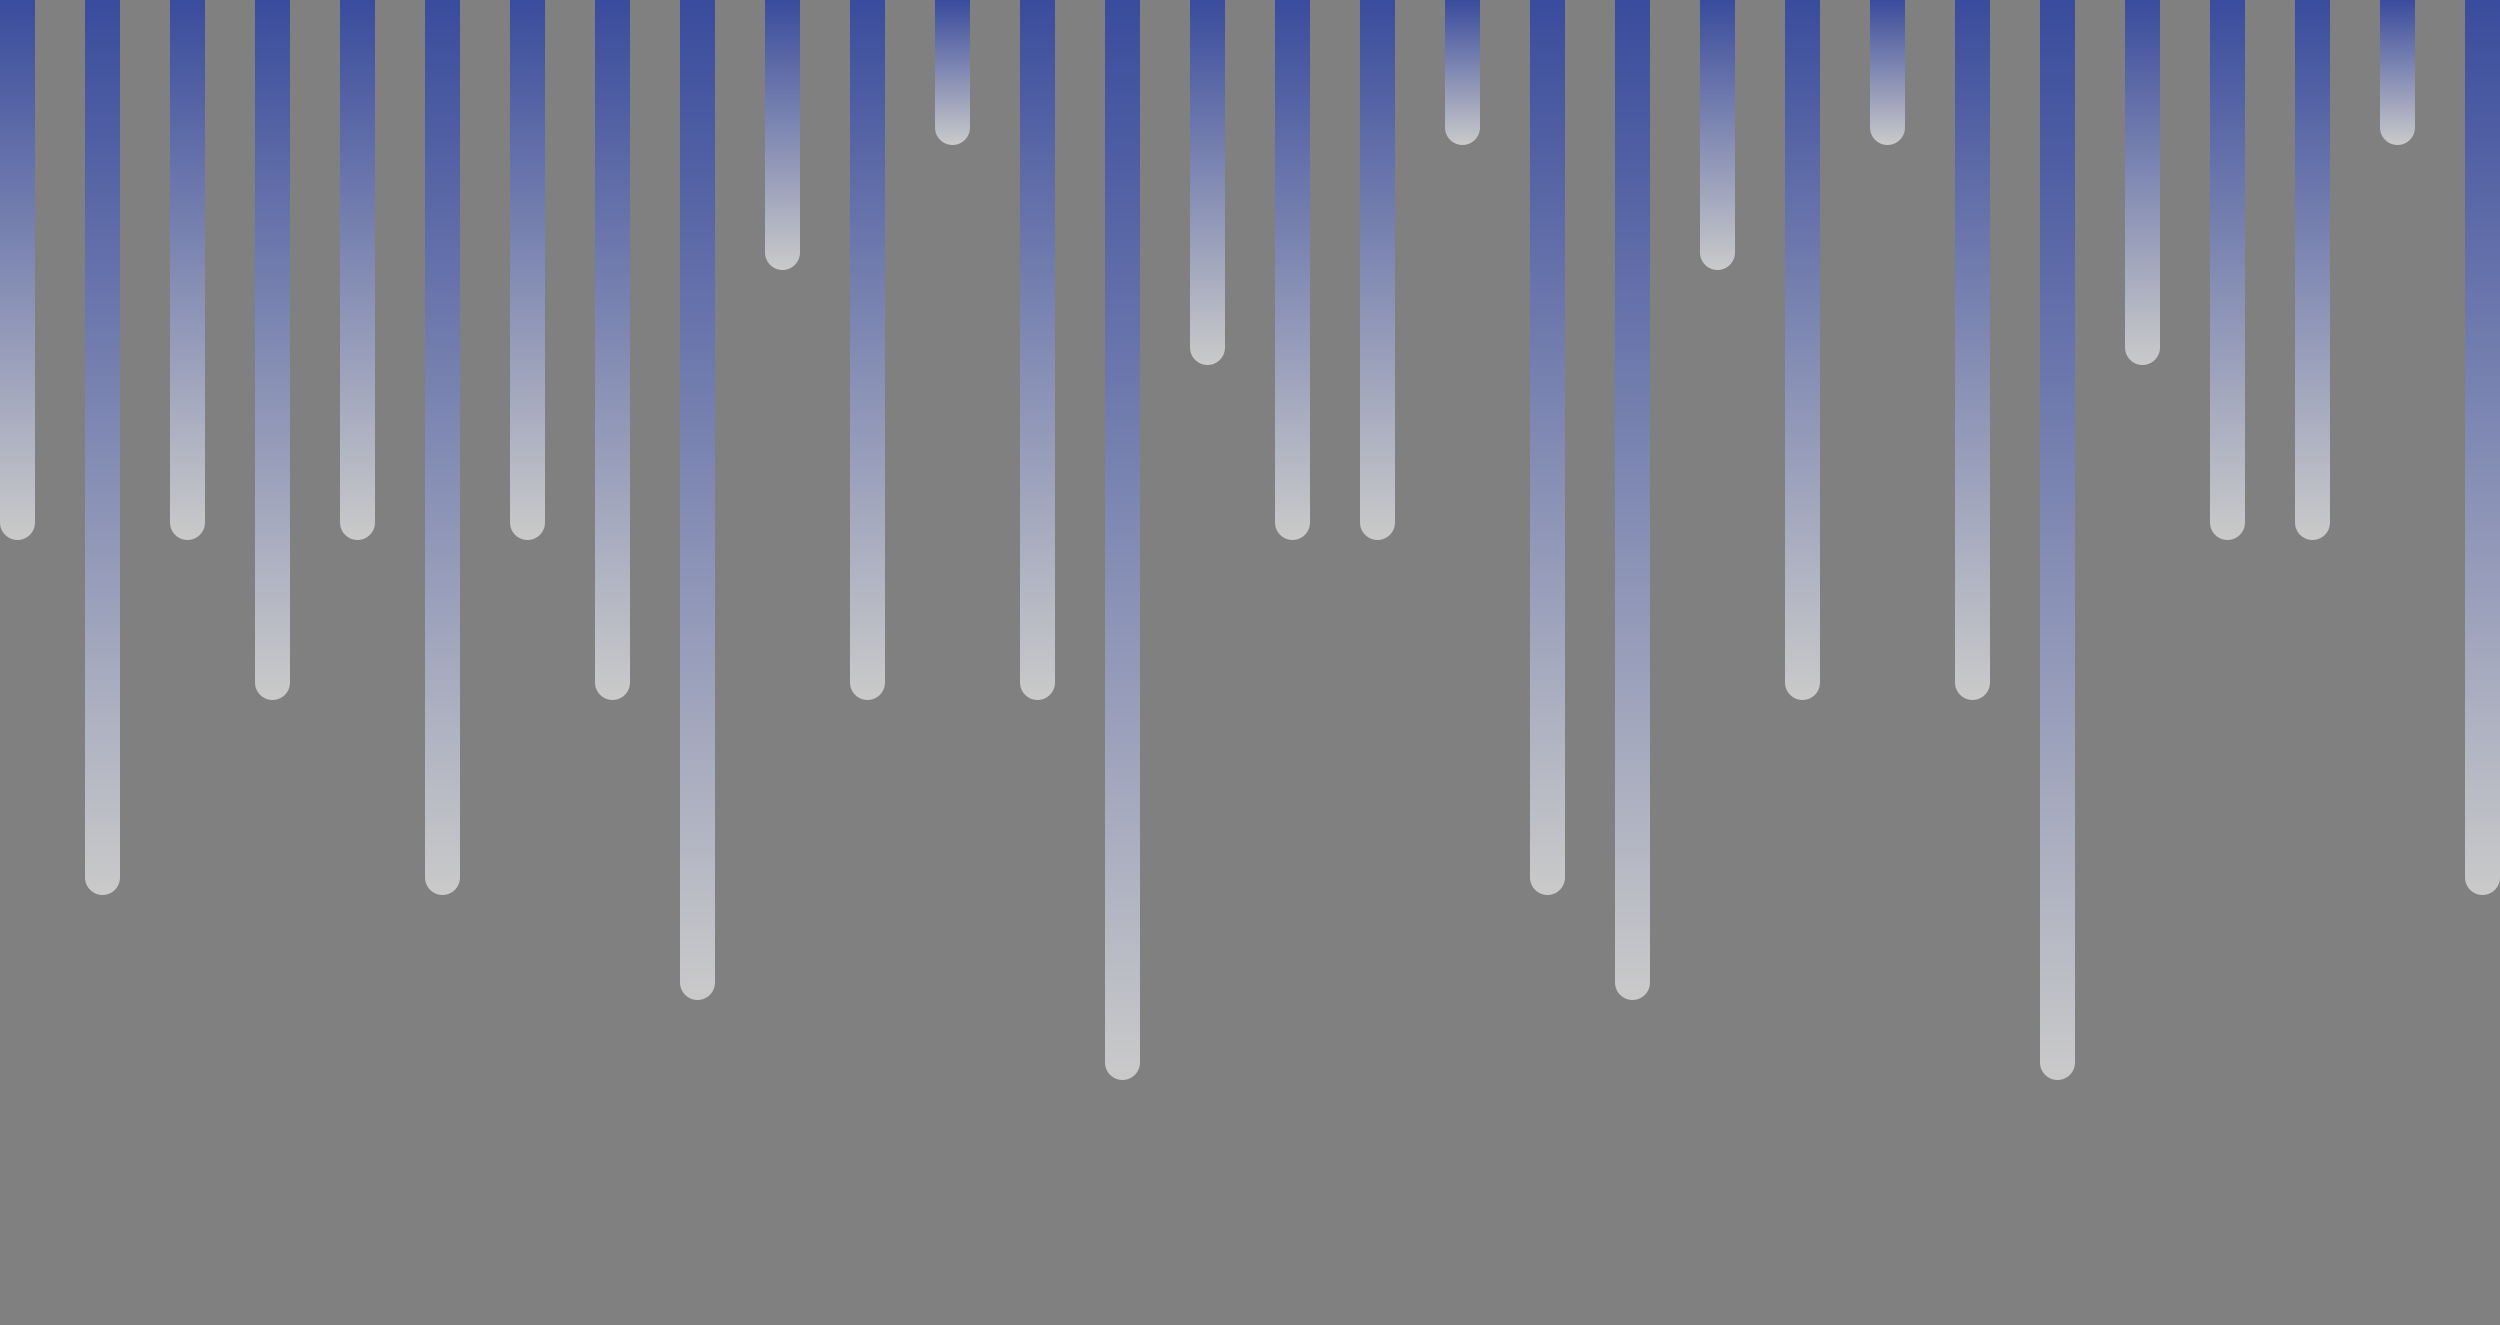 <svg width="500" height="265" viewBox="0 0 500 265" fill="none" xmlns="http://www.w3.org/2000/svg">
<rect x="0" y="0" width="500" height="265" fill="#808080" stroke="none"/>
<path d="M0 0H7V104.5C7 106.433 5.433 108 3.5 108V108C1.567 108 0 106.433 0 104.5V0Z" fill="url(#paint0_linear)" fill-opacity="0.58"/>
<path d="M17 0H24V175.5C24 177.433 22.433 179 20.5 179V179C18.567 179 17 177.433 17 175.5V0Z" fill="url(#paint1_linear)" fill-opacity="0.58"/>
<path d="M34 0H41V104.5C41 106.433 39.433 108 37.5 108V108C35.567 108 34 106.433 34 104.5V0Z" fill="url(#paint2_linear)" fill-opacity="0.58"/>
<path d="M51 0H58V136.5C58 138.433 56.433 140 54.5 140V140C52.567 140 51 138.433 51 136.5V0Z" fill="url(#paint3_linear)" fill-opacity="0.58"/>
<path d="M68 0H75V104.5C75 106.433 73.433 108 71.5 108V108C69.567 108 68 106.433 68 104.5V0Z" fill="url(#paint4_linear)" fill-opacity="0.58"/>
<path d="M85 0H92V175.5C92 177.433 90.433 179 88.5 179V179C86.567 179 85 177.433 85 175.5V0Z" fill="url(#paint5_linear)" fill-opacity="0.58"/>
<path d="M102 0H109V104.5C109 106.433 107.433 108 105.5 108V108C103.567 108 102 106.433 102 104.5V0Z" fill="url(#paint6_linear)" fill-opacity="0.58"/>
<path d="M119 0H126V136.5C126 138.433 124.433 140 122.5 140V140C120.567 140 119 138.433 119 136.5V0Z" fill="url(#paint7_linear)" fill-opacity="0.58"/>
<path d="M136 0H143V196.5C143 198.433 141.433 200 139.5 200V200C137.567 200 136 198.433 136 196.5V0Z" fill="url(#paint8_linear)" fill-opacity="0.58"/>
<path d="M153 0H160V50.5C160 52.433 158.433 54 156.5 54V54C154.567 54 153 52.433 153 50.5V0Z" fill="url(#paint9_linear)" fill-opacity="0.58"/>
<path d="M170 0H177V136.5C177 138.433 175.433 140 173.5 140V140C171.567 140 170 138.433 170 136.5V0Z" fill="url(#paint10_linear)" fill-opacity="0.58"/>
<path d="M187 0H194V25.5C194 27.433 192.433 29 190.5 29V29C188.567 29 187 27.433 187 25.5V0Z" fill="url(#paint11_linear)" fill-opacity="0.58"/>
<path d="M204 0H211V136.5C211 138.433 209.433 140 207.5 140V140C205.567 140 204 138.433 204 136.5V0Z" fill="url(#paint12_linear)" fill-opacity="0.58"/>
<path d="M221 0H228V212.5C228 214.433 226.433 216 224.5 216V216C222.567 216 221 214.433 221 212.5V0Z" fill="url(#paint13_linear)" fill-opacity="0.58"/>
<path d="M238 0H245V69.5C245 71.433 243.433 73 241.5 73V73C239.567 73 238 71.433 238 69.5V0Z" fill="url(#paint14_linear)" fill-opacity="0.58"/>
<path d="M255 0H262V104.5C262 106.433 260.433 108 258.5 108V108C256.567 108 255 106.433 255 104.5V0Z" fill="url(#paint15_linear)" fill-opacity="0.58"/>
<path d="M272 0H279V104.5C279 106.433 277.433 108 275.5 108V108C273.567 108 272 106.433 272 104.5V0Z" fill="url(#paint16_linear)" fill-opacity="0.58"/>
<path d="M289 0H296V25.5C296 27.433 294.433 29 292.5 29V29C290.567 29 289 27.433 289 25.5V0Z" fill="url(#paint17_linear)" fill-opacity="0.58"/>
<path d="M306 0H313V175.5C313 177.433 311.433 179 309.5 179V179C307.567 179 306 177.433 306 175.5V0Z" fill="url(#paint18_linear)" fill-opacity="0.58"/>
<path d="M323 0H330V196.5C330 198.433 328.433 200 326.5 200V200C324.567 200 323 198.433 323 196.5V0Z" fill="url(#paint19_linear)" fill-opacity="0.58"/>
<path d="M340 0H347V50.5C347 52.433 345.433 54 343.5 54V54C341.567 54 340 52.433 340 50.5V0Z" fill="url(#paint20_linear)" fill-opacity="0.58"/>
<path d="M357 0H364V136.5C364 138.433 362.433 140 360.5 140V140C358.567 140 357 138.433 357 136.5V0Z" fill="url(#paint21_linear)" fill-opacity="0.58"/>
<path d="M374 0H381V25.5C381 27.433 379.433 29 377.5 29V29C375.567 29 374 27.433 374 25.5V0Z" fill="url(#paint22_linear)" fill-opacity="0.58"/>
<path d="M391 0H398V136.5C398 138.433 396.433 140 394.5 140V140C392.567 140 391 138.433 391 136.5V0Z" fill="url(#paint23_linear)" fill-opacity="0.58"/>
<path d="M408 0H415V212.5C415 214.433 413.433 216 411.5 216V216C409.567 216 408 214.433 408 212.5V0Z" fill="url(#paint24_linear)" fill-opacity="0.58"/>
<path d="M425 0H432V69.5C432 71.433 430.433 73 428.5 73V73C426.567 73 425 71.433 425 69.5V0Z" fill="url(#paint25_linear)" fill-opacity="0.58"/>
<path d="M442 0H449V104.5C449 106.433 447.433 108 445.5 108V108C443.567 108 442 106.433 442 104.5V0Z" fill="url(#paint26_linear)" fill-opacity="0.58"/>
<path d="M459 0H466V104.5C466 106.433 464.433 108 462.5 108V108C460.567 108 459 106.433 459 104.5V0Z" fill="url(#paint27_linear)" fill-opacity="0.58"/>
<path d="M476 0H483V25.5C483 27.433 481.433 29 479.5 29V29C477.567 29 476 27.433 476 25.5V0Z" fill="url(#paint28_linear)" fill-opacity="0.58"/>
<path d="M493 0H500V175.5C500 177.433 498.433 179 496.5 179V179C494.567 179 493 177.433 493 175.5V0Z" fill="url(#paint29_linear)" fill-opacity="0.58"/>
<defs>
<linearGradient id="paint0_linear" x1="3.5" y1="0" x2="3.5" y2="108" gradientUnits="userSpaceOnUse">
<stop stop-color="#0625B1"/>
<stop offset="1" stop-color="white"/>
</linearGradient>
<linearGradient id="paint1_linear" x1="20.5" y1="0" x2="20.5" y2="179" gradientUnits="userSpaceOnUse">
<stop stop-color="#0625B1"/>
<stop offset="1" stop-color="white"/>
</linearGradient>
<linearGradient id="paint2_linear" x1="37.5" y1="0" x2="37.5" y2="108" gradientUnits="userSpaceOnUse">
<stop stop-color="#0625B1"/>
<stop offset="1" stop-color="white"/>
</linearGradient>
<linearGradient id="paint3_linear" x1="54.5" y1="0" x2="54.5" y2="140" gradientUnits="userSpaceOnUse">
<stop stop-color="#0625B1"/>
<stop offset="1" stop-color="white"/>
</linearGradient>
<linearGradient id="paint4_linear" x1="71.5" y1="0" x2="71.5" y2="108" gradientUnits="userSpaceOnUse">
<stop stop-color="#0625B1"/>
<stop offset="1" stop-color="white"/>
</linearGradient>
<linearGradient id="paint5_linear" x1="88.5" y1="0" x2="88.5" y2="179" gradientUnits="userSpaceOnUse">
<stop stop-color="#0625B1"/>
<stop offset="1" stop-color="white"/>
</linearGradient>
<linearGradient id="paint6_linear" x1="105.5" y1="0" x2="105.5" y2="108" gradientUnits="userSpaceOnUse">
<stop stop-color="#0625B1"/>
<stop offset="1" stop-color="white"/>
</linearGradient>
<linearGradient id="paint7_linear" x1="122.5" y1="0" x2="122.5" y2="140" gradientUnits="userSpaceOnUse">
<stop stop-color="#0625B1"/>
<stop offset="1" stop-color="white"/>
</linearGradient>
<linearGradient id="paint8_linear" x1="139.5" y1="0" x2="139.5" y2="200" gradientUnits="userSpaceOnUse">
<stop stop-color="#0625B1"/>
<stop offset="1" stop-color="white"/>
</linearGradient>
<linearGradient id="paint9_linear" x1="156.5" y1="0" x2="156.5" y2="54" gradientUnits="userSpaceOnUse">
<stop stop-color="#0625B1"/>
<stop offset="1" stop-color="white"/>
</linearGradient>
<linearGradient id="paint10_linear" x1="173.5" y1="0" x2="173.5" y2="140" gradientUnits="userSpaceOnUse">
<stop stop-color="#0625B1"/>
<stop offset="1" stop-color="white"/>
</linearGradient>
<linearGradient id="paint11_linear" x1="190.5" y1="0" x2="190.5" y2="29" gradientUnits="userSpaceOnUse">
<stop stop-color="#0625B1"/>
<stop offset="1" stop-color="white"/>
</linearGradient>
<linearGradient id="paint12_linear" x1="207.5" y1="0" x2="207.5" y2="140" gradientUnits="userSpaceOnUse">
<stop stop-color="#0625B1"/>
<stop offset="1" stop-color="white"/>
</linearGradient>
<linearGradient id="paint13_linear" x1="224.5" y1="0" x2="224.5" y2="216" gradientUnits="userSpaceOnUse">
<stop stop-color="#0625B1"/>
<stop offset="1" stop-color="white"/>
</linearGradient>
<linearGradient id="paint14_linear" x1="241.5" y1="0" x2="241.5" y2="73" gradientUnits="userSpaceOnUse">
<stop stop-color="#0625B1"/>
<stop offset="1" stop-color="white"/>
</linearGradient>
<linearGradient id="paint15_linear" x1="258.5" y1="0" x2="258.5" y2="108" gradientUnits="userSpaceOnUse">
<stop stop-color="#0625B1"/>
<stop offset="1" stop-color="white"/>
</linearGradient>
<linearGradient id="paint16_linear" x1="275.5" y1="0" x2="275.5" y2="108" gradientUnits="userSpaceOnUse">
<stop stop-color="#0625B1"/>
<stop offset="1" stop-color="white"/>
</linearGradient>
<linearGradient id="paint17_linear" x1="292.5" y1="0" x2="292.5" y2="29" gradientUnits="userSpaceOnUse">
<stop stop-color="#0625B1"/>
<stop offset="1" stop-color="white"/>
</linearGradient>
<linearGradient id="paint18_linear" x1="309.5" y1="0" x2="309.5" y2="179" gradientUnits="userSpaceOnUse">
<stop stop-color="#0625B1"/>
<stop offset="1" stop-color="white"/>
</linearGradient>
<linearGradient id="paint19_linear" x1="326.5" y1="0" x2="326.5" y2="200" gradientUnits="userSpaceOnUse">
<stop stop-color="#0625B1"/>
<stop offset="1" stop-color="white"/>
</linearGradient>
<linearGradient id="paint20_linear" x1="343.5" y1="0" x2="343.5" y2="54" gradientUnits="userSpaceOnUse">
<stop stop-color="#0625B1"/>
<stop offset="1" stop-color="white"/>
</linearGradient>
<linearGradient id="paint21_linear" x1="360.5" y1="0" x2="360.5" y2="140" gradientUnits="userSpaceOnUse">
<stop stop-color="#0625B1"/>
<stop offset="1" stop-color="white"/>
</linearGradient>
<linearGradient id="paint22_linear" x1="377.5" y1="0" x2="377.5" y2="29" gradientUnits="userSpaceOnUse">
<stop stop-color="#0625B1"/>
<stop offset="1" stop-color="white"/>
</linearGradient>
<linearGradient id="paint23_linear" x1="394.5" y1="0" x2="394.5" y2="140" gradientUnits="userSpaceOnUse">
<stop stop-color="#0625B1"/>
<stop offset="1" stop-color="white"/>
</linearGradient>
<linearGradient id="paint24_linear" x1="411.5" y1="0" x2="411.5" y2="216" gradientUnits="userSpaceOnUse">
<stop stop-color="#0625B1"/>
<stop offset="1" stop-color="white"/>
</linearGradient>
<linearGradient id="paint25_linear" x1="428.5" y1="0" x2="428.5" y2="73" gradientUnits="userSpaceOnUse">
<stop stop-color="#0625B1"/>
<stop offset="1" stop-color="white"/>
</linearGradient>
<linearGradient id="paint26_linear" x1="445.5" y1="0" x2="445.5" y2="108" gradientUnits="userSpaceOnUse">
<stop stop-color="#0625B1"/>
<stop offset="1" stop-color="white"/>
</linearGradient>
<linearGradient id="paint27_linear" x1="462.5" y1="0" x2="462.5" y2="108" gradientUnits="userSpaceOnUse">
<stop stop-color="#0625B1"/>
<stop offset="1" stop-color="white"/>
</linearGradient>
<linearGradient id="paint28_linear" x1="479.5" y1="0" x2="479.5" y2="29" gradientUnits="userSpaceOnUse">
<stop stop-color="#0625B1"/>
<stop offset="1" stop-color="white"/>
</linearGradient>
<linearGradient id="paint29_linear" x1="496.5" y1="0" x2="496.5" y2="179" gradientUnits="userSpaceOnUse">
<stop stop-color="#0625B1"/>
<stop offset="1" stop-color="white"/>
</linearGradient>
</defs>
</svg>
